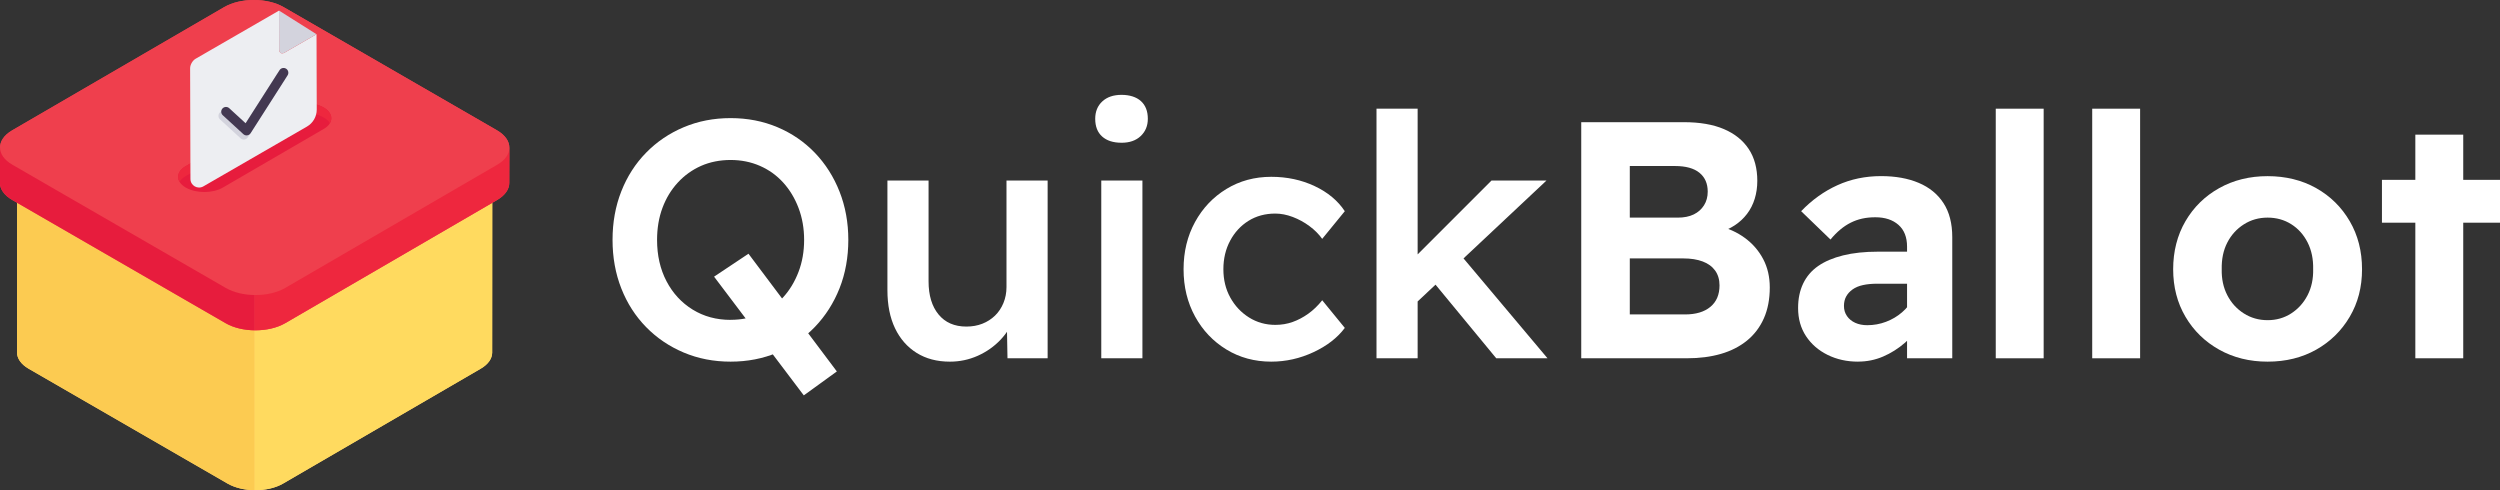 <?xml version="1.0" encoding="UTF-8"?><svg id="Layer_1" xmlns="http://www.w3.org/2000/svg" width="1547.57" height="303.44" viewBox="0 0 1547.57 303.44"><rect x="0" y="0" width="1547.57" height="303.44" fill="#333333" stroke="none"/><defs><style>.cls-1{fill:#fccb51;}.cls-2{fill:#d3d3dd;}.cls-3{fill:#ffd86c;}.cls-4{fill:#edeef2;}.cls-5{fill:#ef434c;}.cls-6{fill:#ef3f4d;}.cls-7{fill:#fff;}.cls-8{fill:#ee273e;}.cls-9{fill:#433851;}.cls-10{fill:#e71c3d;}.cls-11{fill:#ffda5f;}</style></defs><path class="cls-3" d="M304.74,112.06l-.05,106.27c-.05,3.57-2.38,7.15-7.1,9.9l-122.38,71.14c-4.82,2.8-11.19,4.14-17.57,4.09-6.06-.1-12.07-1.45-16.74-4.09L17.69,228.23c-4.77-2.8-7.15-6.43-7.15-10l.05-106.32c0,3.63,2.38,7.25,7.15,10l123.21,71.14c4.66,2.69,10.67,4.04,16.69,4.09,6.37.1,12.8-1.24,17.62-4.09l122.43-71.14c4.66-2.69,7-6.27,7.05-9.84h0Z"/><path class="cls-1" d="M140.97,193.06L17.77,121.93c-4.78-2.76-7.17-6.38-7.16-10l-.06,106.29c0,3.62,2.38,7.25,7.16,10l123.2,71.13c4.65,2.68,10.68,4.04,16.74,4.1v-106.29c-6.03-.07-12.05-1.42-16.69-4.09h0Z"/><path class="cls-11" d="M297.67,121.92l-122.4,71.13c-4.85,2.82-11.24,4.17-17.61,4.09v106.29c6.34.07,12.71-1.29,17.55-4.1l122.4-71.13c4.69-2.73,7.04-6.29,7.05-9.87l.06-106.29c0,3.57-2.36,7.14-7.05,9.87h0Z"/><path class="cls-5" d="M315.31,91.39v.73l-.05,21.14c0,3.84-2.54,7.62-7.56,10.57l-131.19,76.27c-10.16,5.85-26.58,5.85-36.79,0L7.64,123.82C2.51,120.87-.08,116.98-.08,113.1l.1-21.14v-.62c0,.08.03.15.04.23-.13-3.96,2.31-7.89,7.48-10.9L138.78,4.39c10.1-5.85,26.58-5.85,36.79,0l132.07,76.27c5.26,3.06,7.75,7.08,7.63,11.05,0-.11.04-.21.04-.32h0Z"/><path class="cls-6" d="M307.66,80.67c10.21,5.89,10.23,15.42.12,21.3l-131.23,76.26c-10.14,5.89-26.57,5.89-36.77,0L7.68,101.97c-10.18-5.88-10.26-15.41-.12-21.3L138.79,4.41c10.11-5.88,26.6-5.88,36.77,0l132.09,76.26h0Z"/><path class="cls-10" d="M139.77,178.24L7.68,101.97C2.55,99.01-.01,95.13,0,91.25l-.06,21.84c-.01,3.88,2.55,7.77,7.68,10.73l132.09,76.26c4.98,2.88,11.46,4.33,17.95,4.39v-21.84c-6.47-.08-12.92-1.52-17.89-4.39h0Z"/><path class="cls-8" d="M307.78,101.97l-131.23,76.26c-5.2,3.02-12.06,4.47-18.88,4.39v21.84c6.8.07,13.63-1.38,18.82-4.39l131.23-76.26c5.03-2.92,7.55-6.75,7.56-10.58l.06-21.84c-.01,3.83-2.53,7.66-7.56,10.58h0Z"/><path class="cls-10" d="M200.35,66.52c6.36,3.67,6.36,9.63.08,13.28l-62.49,36.32c-6.32,3.67-16.57,3.67-22.93,0-6.36-3.67-6.39-9.61-.08-13.28l62.49-36.32c6.28-3.65,16.57-3.67,22.93,0Z"/><path class="cls-8" d="M204.22,76.26c-.78-1.3-2.07-2.54-3.89-3.57-6.37-3.68-16.63-3.68-22.9,0l-62.49,36.32c-1.81,1.04-3.06,2.23-3.78,3.57-2.02-3.32-.73-7.1,3.78-9.74l62.49-36.32c6.27-3.63,16.53-3.68,22.9,0,4.56,2.64,5.85,6.48,3.89,9.74Z"/><path class="cls-4" d="M195.92,21.18l-19.73,11.39c-1.86,1.08-3.39.2-3.39-1.95l-.07-24.06-51.67,29.83c-1.86,1.08-3.38,3.71-3.37,5.86l.2,68.53c.01,4.09,4.44,6.64,7.99,4.6l64.13-37.02c3.76-2.17,6.07-6.19,6.06-10.53l-.13-46.64h0Z"/><path class="cls-2" d="M150.93,86.4c-.74,0-1.45-.27-2-.78l-12.74-11.7c-1.2-1.1-1.28-2.98-.18-4.18,1.11-1.2,2.98-1.28,4.18-.18l10.14,9.32,21-32.86c.88-1.38,2.71-1.78,4.09-.9,1.38.88,1.78,2.71.9,4.09l-22.9,35.82c-.47.73-1.24,1.23-2.11,1.34-.13.02-.26.03-.38.03h0Z"/><path class="cls-9" d="M152.64,83.82c-.74,0-1.45-.27-2-.78l-12.74-11.7c-1.2-1.1-1.28-2.98-.18-4.18,1.11-1.2,2.98-1.28,4.18-.18l10.14,9.32,21-32.86c.88-1.38,2.71-1.78,4.09-.9,1.38.88,1.78,2.71.9,4.09l-22.9,35.82c-.47.73-1.24,1.23-2.11,1.34-.13.02-.26.03-.38.03h0Z"/><path class="cls-2" d="M172.73,6.56l23.19,14.62-19.73,11.38c-1.88,1.09-3.41.21-3.41-1.94l-.05-24.06h0Z"/><path class="cls-7" d="M452.26,223.87c-10.44,0-20.12-1.88-29.02-5.64-8.91-3.76-16.67-9.01-23.28-15.76-6.61-6.75-11.73-14.72-15.35-23.91-3.62-9.19-5.43-19.21-5.43-30.07s1.81-20.88,5.43-30.07c3.62-9.19,8.73-17.15,15.35-23.91,6.61-6.75,14.37-12.01,23.28-15.76,8.91-3.76,18.58-5.64,29.02-5.64s20.11,1.88,29.02,5.64c8.91,3.76,16.63,9.05,23.18,15.87,6.54,6.82,11.62,14.82,15.24,24.01,3.62,9.19,5.43,19.14,5.43,29.86s-1.81,20.85-5.43,29.96c-3.62,9.12-8.7,17.09-15.24,23.91-6.54,6.82-14.27,12.11-23.18,15.87-8.91,3.76-18.58,5.64-29.02,5.64ZM452.26,197.98c6.68,0,12.77-1.22,18.27-3.65,5.5-2.43,10.26-5.88,14.3-10.33,4.04-4.45,7.2-9.71,9.5-15.76,2.3-6.05,3.44-12.63,3.44-19.73s-1.15-13.68-3.44-19.73-5.46-11.31-9.5-15.76c-4.04-4.45-8.84-7.9-14.41-10.34-5.57-2.43-11.62-3.65-18.16-3.65s-12.77,1.22-18.27,3.65c-5.5,2.44-10.3,5.88-14.41,10.34-4.11,4.46-7.27,9.68-9.5,15.66-2.23,5.99-3.34,12.6-3.34,19.84,0,9.6,1.95,18.13,5.85,25.58,3.9,7.45,9.29,13.29,16.18,17.54,6.89,4.25,14.72,6.37,23.49,6.37ZM497.57,244.75l-55.54-73.49,21.3-14.2,54.7,72.87-20.46,14.82Z"/><path class="cls-7" d="M587.97,223.87c-7.94,0-14.79-1.81-20.57-5.43-5.78-3.62-10.23-8.7-13.36-15.24-3.13-6.54-4.7-14.41-4.7-23.59v-67.86h25.47v62.43c0,8.63,2.05,15.45,6.16,20.46,4.11,5.01,9.85,7.52,17.23,7.52,3.62,0,6.92-.59,9.92-1.77,2.99-1.18,5.6-2.85,7.83-5.01,2.22-2.16,3.97-4.77,5.22-7.83,1.25-3.06,1.88-6.33,1.88-9.81v-65.98h25.47v110.03h-24.85l-.42-22.97,4.59-2.5c-1.67,5.15-4.49,9.81-8.46,13.99s-8.66,7.48-14.09,9.92c-5.43,2.43-11.21,3.65-17.33,3.65Z"/><path class="cls-7" d="M694.25,88.36c-5.15,0-9.15-1.29-12-3.86-2.86-2.57-4.28-6.23-4.28-10.96,0-4.45,1.46-8.04,4.38-10.75,2.92-2.71,6.89-4.07,11.9-4.07s9.15,1.29,12.01,3.86c2.85,2.58,4.28,6.23,4.28,10.96,0,4.32-1.46,7.87-4.38,10.65-2.92,2.79-6.89,4.18-11.9,4.18ZM681.72,221.78v-110.03h25.47v110.03h-25.47Z"/><path class="cls-7" d="M786.95,223.87c-10.3,0-19.56-2.51-27.77-7.52-8.21-5.01-14.69-11.83-19.42-20.46-4.73-8.63-7.1-18.37-7.1-29.23s2.37-20.6,7.1-29.23c4.73-8.63,11.2-15.45,19.42-20.46,8.21-5.01,17.47-7.52,27.77-7.52,9.74,0,18.69,1.91,26.83,5.74,8.14,3.83,14.37,9.01,18.69,15.55l-13.99,17.12c-2.09-2.92-4.73-5.57-7.93-7.93-3.2-2.37-6.65-4.24-10.33-5.64-3.69-1.39-7.28-2.09-10.75-2.09-6.26,0-11.8,1.5-16.6,4.49-4.8,2.99-8.6,7.1-11.38,12.32-2.79,5.22-4.18,11.1-4.18,17.64s1.43,12.39,4.28,17.54c2.85,5.15,6.71,9.26,11.59,12.32,4.87,3.06,10.3,4.59,16.29,4.59,3.76,0,7.31-.59,10.65-1.77,3.34-1.18,6.58-2.89,9.71-5.12,3.13-2.23,6.02-5.01,8.66-8.35l13.99,17.12c-4.59,6.13-11.07,11.14-19.42,15.03-8.35,3.89-17.05,5.85-26.1,5.85Z"/><path class="cls-7" d="M852.09,221.78V67.28h25.47v154.51h-25.47ZM875.89,188.17l-4.8-24.22,52.2-52.2h34.03l-81.43,76.42ZM926.21,221.78l-40.3-48.86,17.96-15.45,54.08,64.31h-31.74Z"/><path class="cls-7" d="M978.83,221.78V75.63h63.47c9.88,0,18.17,1.43,24.85,4.28,6.68,2.85,11.8,6.96,15.35,12.32,3.55,5.36,5.32,11.94,5.32,19.73s-2.12,14.9-6.37,20.46c-4.25,5.57-10.2,9.47-17.85,11.69l-.21-4.38c6.4,1.53,12.01,4.07,16.81,7.62,4.8,3.55,8.56,7.9,11.27,13.05,2.71,5.15,4.07,11,4.07,17.54,0,7.24-1.22,13.61-3.65,19.1-2.44,5.5-5.92,10.09-10.44,13.78-4.53,3.69-9.92,6.44-16.18,8.25-6.26,1.81-13.23,2.71-20.88,2.71h-65.56ZM1008.89,134.72h29.65c3.89,0,7.2-.66,9.92-1.98,2.71-1.32,4.83-3.2,6.37-5.64,1.53-2.43,2.3-5.25,2.3-8.46,0-5.01-1.71-8.91-5.12-11.69-3.41-2.78-8.46-4.18-15.14-4.18h-27.98v31.95ZM1008.89,194.64h34.24c6.68,0,11.9-1.57,15.66-4.7,3.76-3.13,5.64-7.55,5.64-13.26,0-3.62-.91-6.68-2.71-9.19-1.81-2.51-4.38-4.38-7.73-5.64-3.34-1.25-7.31-1.88-11.9-1.88h-33.2v34.66Z"/><path class="cls-7" d="M1150.24,223.87c-6.96,0-13.26-1.39-18.9-4.18-5.64-2.78-10.09-6.65-13.36-11.59-3.27-4.94-4.91-10.75-4.91-17.43,0-5.71,1.04-10.75,3.13-15.14,2.09-4.38,5.18-8,9.29-10.86,4.1-2.85,9.26-5.04,15.45-6.58,6.19-1.53,13.39-2.3,21.61-2.3h32.57l-1.88,19.83h-31.11c-3.34,0-6.3.28-8.87.84-2.58.56-4.73,1.46-6.47,2.71-1.74,1.25-3.06,2.71-3.97,4.38-.91,1.67-1.36,3.62-1.36,5.85,0,2.37.63,4.46,1.88,6.26,1.25,1.81,2.96,3.2,5.12,4.18,2.16.98,4.63,1.46,7.41,1.46,4.04,0,7.9-.69,11.59-2.09,3.69-1.39,7-3.34,9.92-5.85,2.92-2.51,5.22-5.36,6.89-8.56l5.64,14.82c-2.92,4.73-6.47,8.91-10.65,12.53-4.18,3.62-8.7,6.47-13.57,8.56-4.87,2.09-10.02,3.13-15.45,3.13ZM1180.52,221.78v-69.11c0-5.85-1.77-10.33-5.32-13.47-3.55-3.13-8.32-4.7-14.3-4.7s-10.79,1.12-15.24,3.34c-4.46,2.23-8.63,5.71-12.53,10.44l-18.17-17.54c6.68-6.96,14.16-12.32,22.45-16.08,8.28-3.76,17.29-5.64,27.04-5.64,8.91,0,16.67,1.39,23.28,4.18,6.61,2.79,11.73,6.96,15.35,12.53,3.62,5.57,5.43,12.6,5.43,21.09v74.96h-27.98Z"/><path class="cls-7" d="M1235.43,221.78V67.28h29.65v154.51h-29.65Z"/><path class="cls-7" d="M1295.14,221.78V67.28h29.65v154.51h-29.65Z"/><path class="cls-7" d="M1403.71,223.87c-11.14,0-21.12-2.47-29.96-7.41-8.84-4.94-15.8-11.73-20.88-20.36-5.08-8.63-7.62-18.44-7.62-29.44s2.54-21.05,7.62-29.75c5.08-8.7,12.04-15.52,20.88-20.46,8.84-4.94,18.82-7.41,29.96-7.41s21.3,2.47,30.07,7.41c8.77,4.94,15.69,11.76,20.77,20.46,5.08,8.7,7.62,18.62,7.62,29.75s-2.54,20.81-7.62,29.44c-5.08,8.63-12,15.42-20.77,20.36-8.77,4.94-18.79,7.41-30.07,7.41ZM1403.71,198.19c5.43,0,10.3-1.39,14.62-4.18,4.31-2.78,7.69-6.54,10.13-11.27,2.43-4.73,3.58-10.09,3.45-16.08.14-6.26-1.01-11.8-3.45-16.6-2.44-4.8-5.81-8.56-10.13-11.28-4.32-2.71-9.19-4.07-14.62-4.07s-10.34,1.39-14.72,4.18c-4.38,2.79-7.8,6.54-10.23,11.28-2.44,4.73-3.58,10.23-3.45,16.49-.14,5.99,1.01,11.35,3.45,16.08,2.43,4.73,5.85,8.49,10.23,11.27,4.38,2.79,9.29,4.18,14.72,4.18Z"/><path class="cls-7" d="M1474.49,137.85v-26.52h73.08v26.52h-73.08ZM1495.16,221.78V83.35h29.65v138.43h-29.65Z"/></svg>